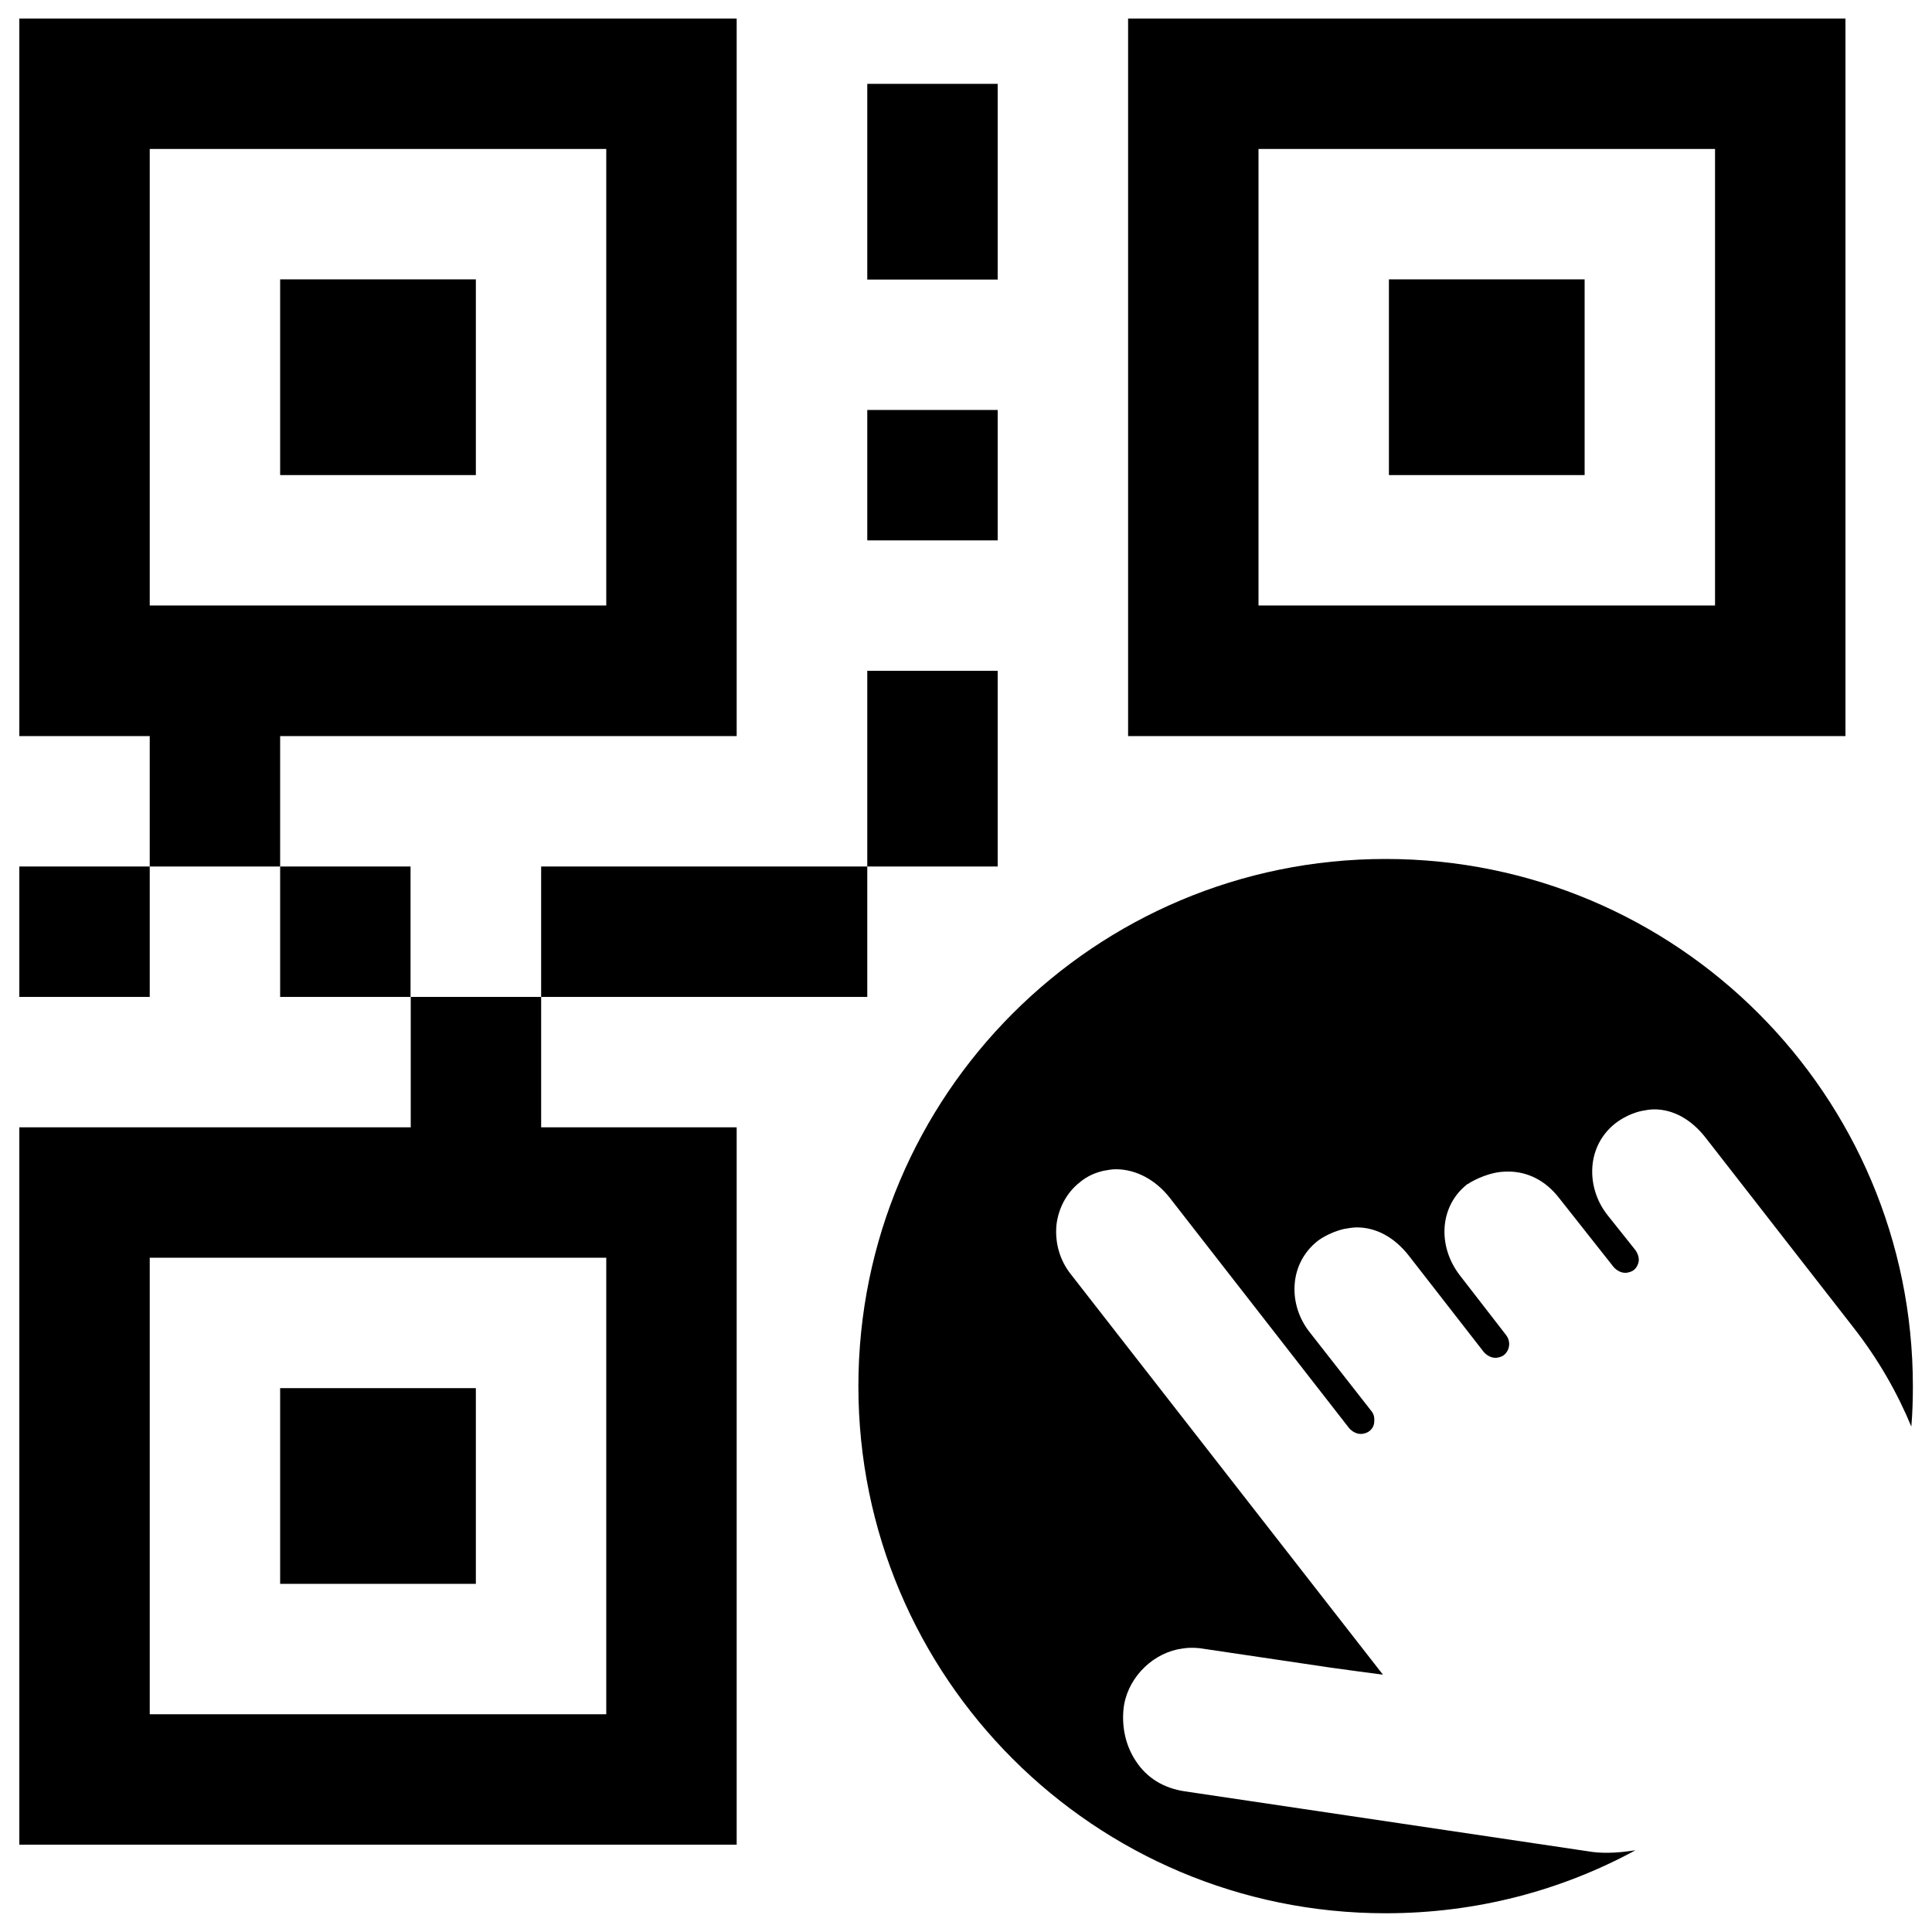 <?xml version="1.0" encoding="utf-8"?>
<!-- Svg Vector Icons : http://www.sfont.cn -->
<!DOCTYPE svg PUBLIC "-//W3C//DTD SVG 1.1//EN" "http://www.w3.org/Graphics/SVG/1.1/DTD/svg11.dtd">
<svg version="1.1" xmlns="http://www.w3.org/2000/svg" xmlns:xlink="http://www.w3.org/1999/xlink" x="0px" y="0px" viewBox="0 0 1000 1000" enable-background="new 0 0 1000 1000" xml:space="preserve">
<g><path d="M381.3,381V9.6H10V381h67.5v67.5H145V381L381.3,381z M77.5,313.4V77.1h236.3v236.3H77.5z"/><path d="M145,144.6h101.3v101.3H145V144.6L145,144.6z"/><path d="M583.9,9.6V381h371.3V9.6H583.9z M887.7,313.4H651.4V77.1h236.3V313.4z"/><path d="M718.9,144.6h101.3v101.3H718.9V144.6z"/><path d="M10,448.5h67.5V516H10V448.5L10,448.5z"/><path d="M145,448.5h67.5V516H145V448.5L145,448.5z"/><path d="M212.6,583.5H10v371.3h371.3V583.5H280.1V516h-67.5V583.5z M313.8,651v236.3H77.5V651H313.8z"/><path d="M145,718.5h101.3v101.3H145V718.5L145,718.5z"/><path d="M448.9,43.4h67.5v101.3h-67.5V43.4z"/><path d="M448.9,212.2h67.5v67.5h-67.5V212.2z"/><path d="M448.9,347.2h67.5v101.3h-67.5V347.2z"/><path d="M280.1,448.5h168.8V516H280.1V448.5L280.1,448.5z"/><path d="M831.9,959c-3.4,0-6.8-0.2-10.1-0.8l-208.5-31c-10.9-1.6-19.7-6.9-25.4-15.7c-5-7.5-7.3-16.9-6.4-26.6c1.4-14.9,13.3-28,28-31.2c2.2-0.4,4.6-0.8,6.8-0.8c1.6,0,3,0,4.6,0.2l68.1,10.1c9.9,1.4,19.3,2.6,26.8,3.6L554.3,659.6c-5.8-7.3-8.3-16.3-7.5-25.4c1-8.9,5.4-17.1,12.3-22.4c3.6-3,7.7-4.8,12.1-5.8c2.2-0.4,4.2-0.8,6.4-0.8c10.3,0,20.5,5.4,27.8,14.7l92.9,119.3c1.6,1.8,3.8,3,6,3c0.6,0,1,0,1.6-0.2c1-0.2,2-0.6,2.8-1.2c1.6-1.2,2.6-3,2.6-5c0.2-2-0.2-4-1.6-5.6L678,689.7c-5.8-7.3-8.5-16.1-7.9-24.8c0.6-8.9,4.8-16.9,11.7-22.4c0.4-0.4,6-4.6,13.9-6.4c2.2-0.4,4.6-0.8,6.6-0.8c9.9,0,19.3,5,26.8,14.5l38.9,50c1.6,1.8,3.8,3,6,3c0.6,0,1,0,1.6-0.2c1-0.2,2-0.6,2.8-1.2c3.2-2.6,3.6-7.1,1.2-10.3l-24-31c-11.9-15.5-10.3-36.1,3.8-47.1c0.2-0.2,0.2-0.2,0.4-0.2c0.6-0.4,5.8-3.8,13.3-5.6c2.6-0.6,5-0.8,7.5-0.8c10.3,0,19.5,4.8,26.4,13.7l28.2,35.7c1.6,1.8,3.8,3,6,3c0.6,0,1,0,1.6-0.2c1-0.2,2-0.6,2.8-1.2c1.8-1.4,2.4-3.4,2.6-4.6c0.2-1.8-0.4-3.8-1.6-5.6L832.1,629c-5.8-7.3-8.5-16.3-7.9-25c0.6-8.9,4.8-16.9,11.7-22.4c1-0.8,6.4-5,13.9-6.6c2.2-0.4,4.2-0.8,6.4-0.8c9.9,0,19.3,5.2,26.8,14.9l76.1,97.7c13.1,16.7,23,34.2,30.2,51.6c0.6-7,0.8-13.9,0.8-20.9c0-150.7-122.1-272.9-272.9-272.9c-150.7,0-272.9,122.1-272.9,272.9c0,150.7,122.1,272.8,272.9,272.8c46.9,0,90.8-11.7,129.3-32.6C841.7,958.4,836.9,959,831.9,959z"/></g>
</svg>